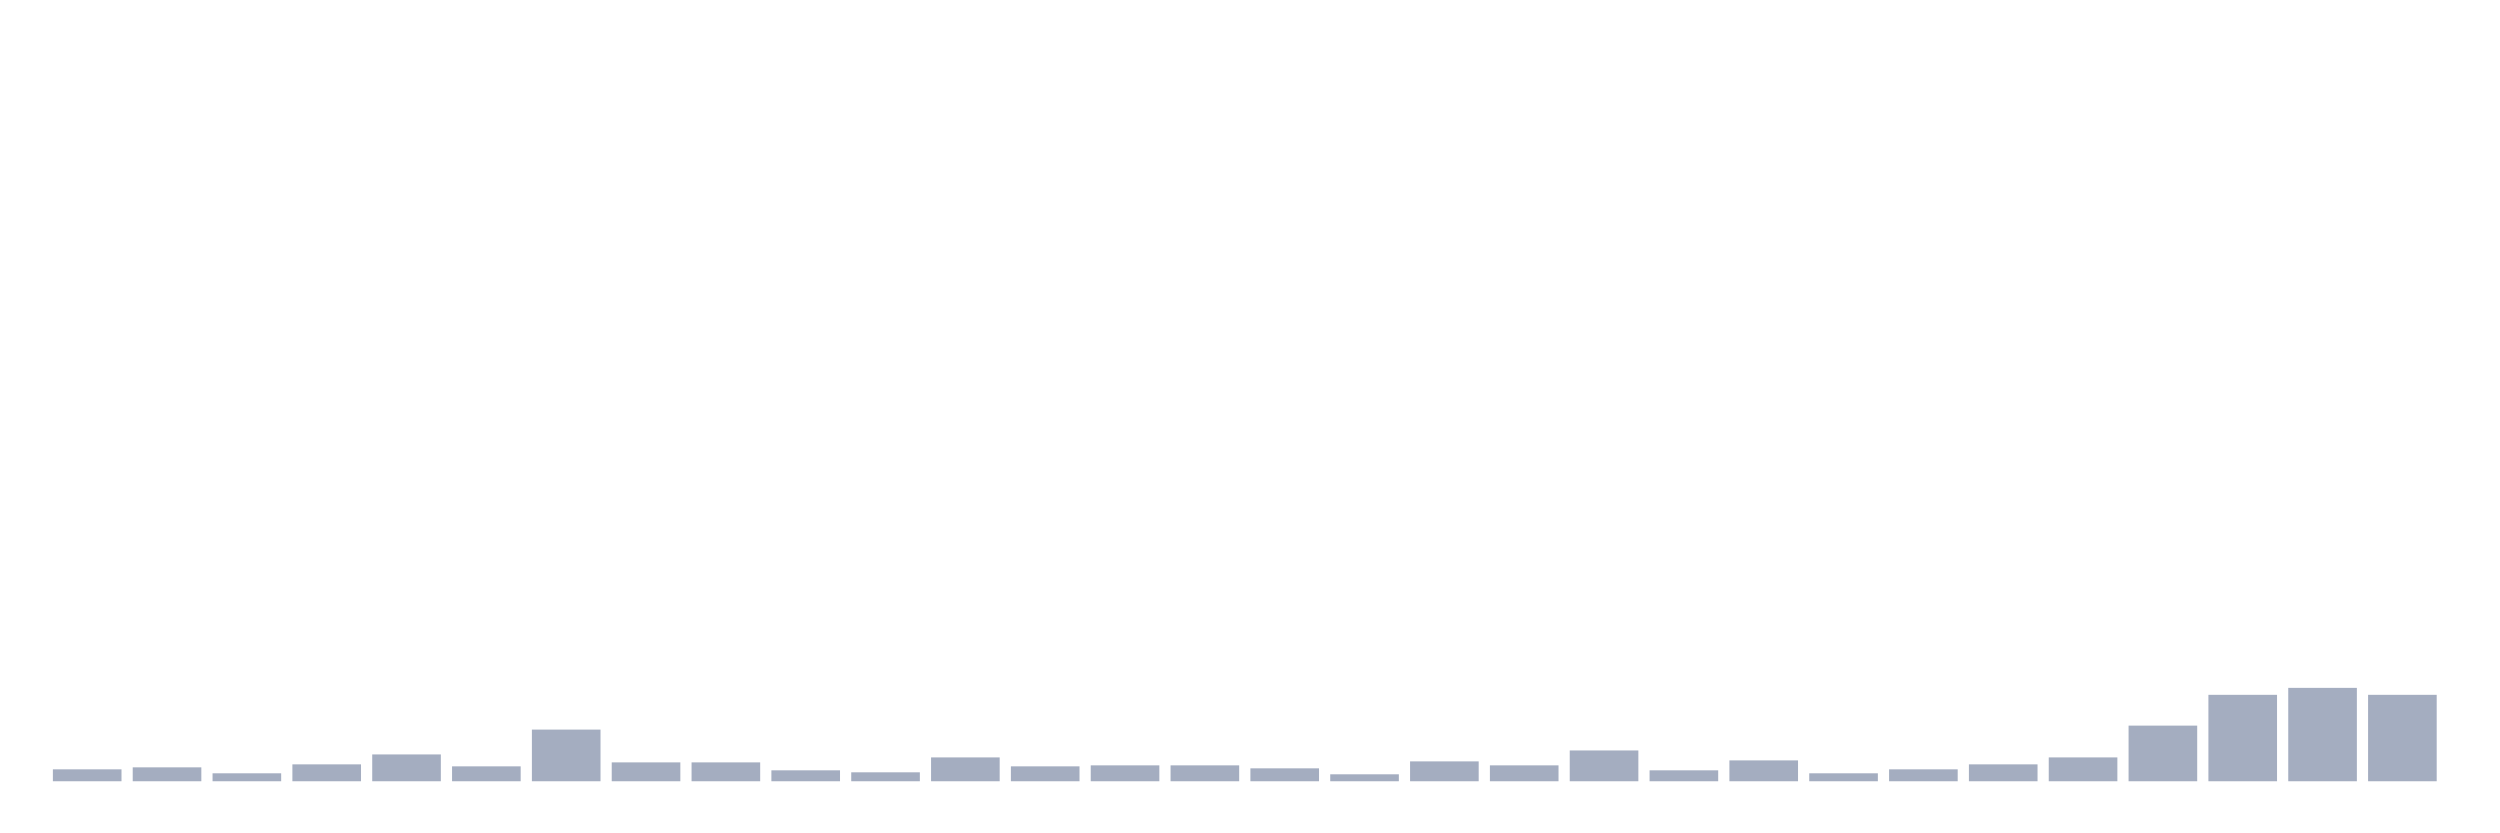 <svg xmlns="http://www.w3.org/2000/svg" viewBox="0 0 480 160"><g transform="translate(10,10)"><rect class="bar" x="0.153" width="13.175" y="137.711" height="2.289" fill="rgb(164,173,192)"></rect><rect class="bar" x="15.482" width="13.175" y="137.33" height="2.67" fill="rgb(164,173,192)"></rect><rect class="bar" x="30.81" width="13.175" y="138.474" height="1.526" fill="rgb(164,173,192)"></rect><rect class="bar" x="46.138" width="13.175" y="136.757" height="3.243" fill="rgb(164,173,192)"></rect><rect class="bar" x="61.466" width="13.175" y="134.85" height="5.15" fill="rgb(164,173,192)"></rect><rect class="bar" x="76.794" width="13.175" y="137.139" height="2.861" fill="rgb(164,173,192)"></rect><rect class="bar" x="92.123" width="13.175" y="130.082" height="9.918" fill="rgb(164,173,192)"></rect><rect class="bar" x="107.451" width="13.175" y="136.376" height="3.624" fill="rgb(164,173,192)"></rect><rect class="bar" x="122.779" width="13.175" y="136.376" height="3.624" fill="rgb(164,173,192)"></rect><rect class="bar" x="138.107" width="13.175" y="137.902" height="2.098" fill="rgb(164,173,192)"></rect><rect class="bar" x="153.436" width="13.175" y="138.283" height="1.717" fill="rgb(164,173,192)"></rect><rect class="bar" x="168.764" width="13.175" y="135.422" height="4.578" fill="rgb(164,173,192)"></rect><rect class="bar" x="184.092" width="13.175" y="137.139" height="2.861" fill="rgb(164,173,192)"></rect><rect class="bar" x="199.42" width="13.175" y="136.948" height="3.052" fill="rgb(164,173,192)"></rect><rect class="bar" x="214.748" width="13.175" y="136.948" height="3.052" fill="rgb(164,173,192)"></rect><rect class="bar" x="230.077" width="13.175" y="137.52" height="2.48" fill="rgb(164,173,192)"></rect><rect class="bar" x="245.405" width="13.175" y="138.665" height="1.335" fill="rgb(164,173,192)"></rect><rect class="bar" x="260.733" width="13.175" y="136.185" height="3.815" fill="rgb(164,173,192)"></rect><rect class="bar" x="276.061" width="13.175" y="136.948" height="3.052" fill="rgb(164,173,192)"></rect><rect class="bar" x="291.39" width="13.175" y="134.087" height="5.913" fill="rgb(164,173,192)"></rect><rect class="bar" x="306.718" width="13.175" y="137.902" height="2.098" fill="rgb(164,173,192)"></rect><rect class="bar" x="322.046" width="13.175" y="135.995" height="4.005" fill="rgb(164,173,192)"></rect><rect class="bar" x="337.374" width="13.175" y="138.474" height="1.526" fill="rgb(164,173,192)"></rect><rect class="bar" x="352.702" width="13.175" y="137.711" height="2.289" fill="rgb(164,173,192)"></rect><rect class="bar" x="368.031" width="13.175" y="136.757" height="3.243" fill="rgb(164,173,192)"></rect><rect class="bar" x="383.359" width="13.175" y="135.422" height="4.578" fill="rgb(164,173,192)"></rect><rect class="bar" x="398.687" width="13.175" y="129.319" height="10.681" fill="rgb(164,173,192)"></rect><rect class="bar" x="414.015" width="13.175" y="123.406" height="16.594" fill="rgb(164,173,192)"></rect><rect class="bar" x="429.344" width="13.175" y="122.071" height="17.929" fill="rgb(164,173,192)"></rect><rect class="bar" x="444.672" width="13.175" y="123.406" height="16.594" fill="rgb(164,173,192)"></rect></g></svg>